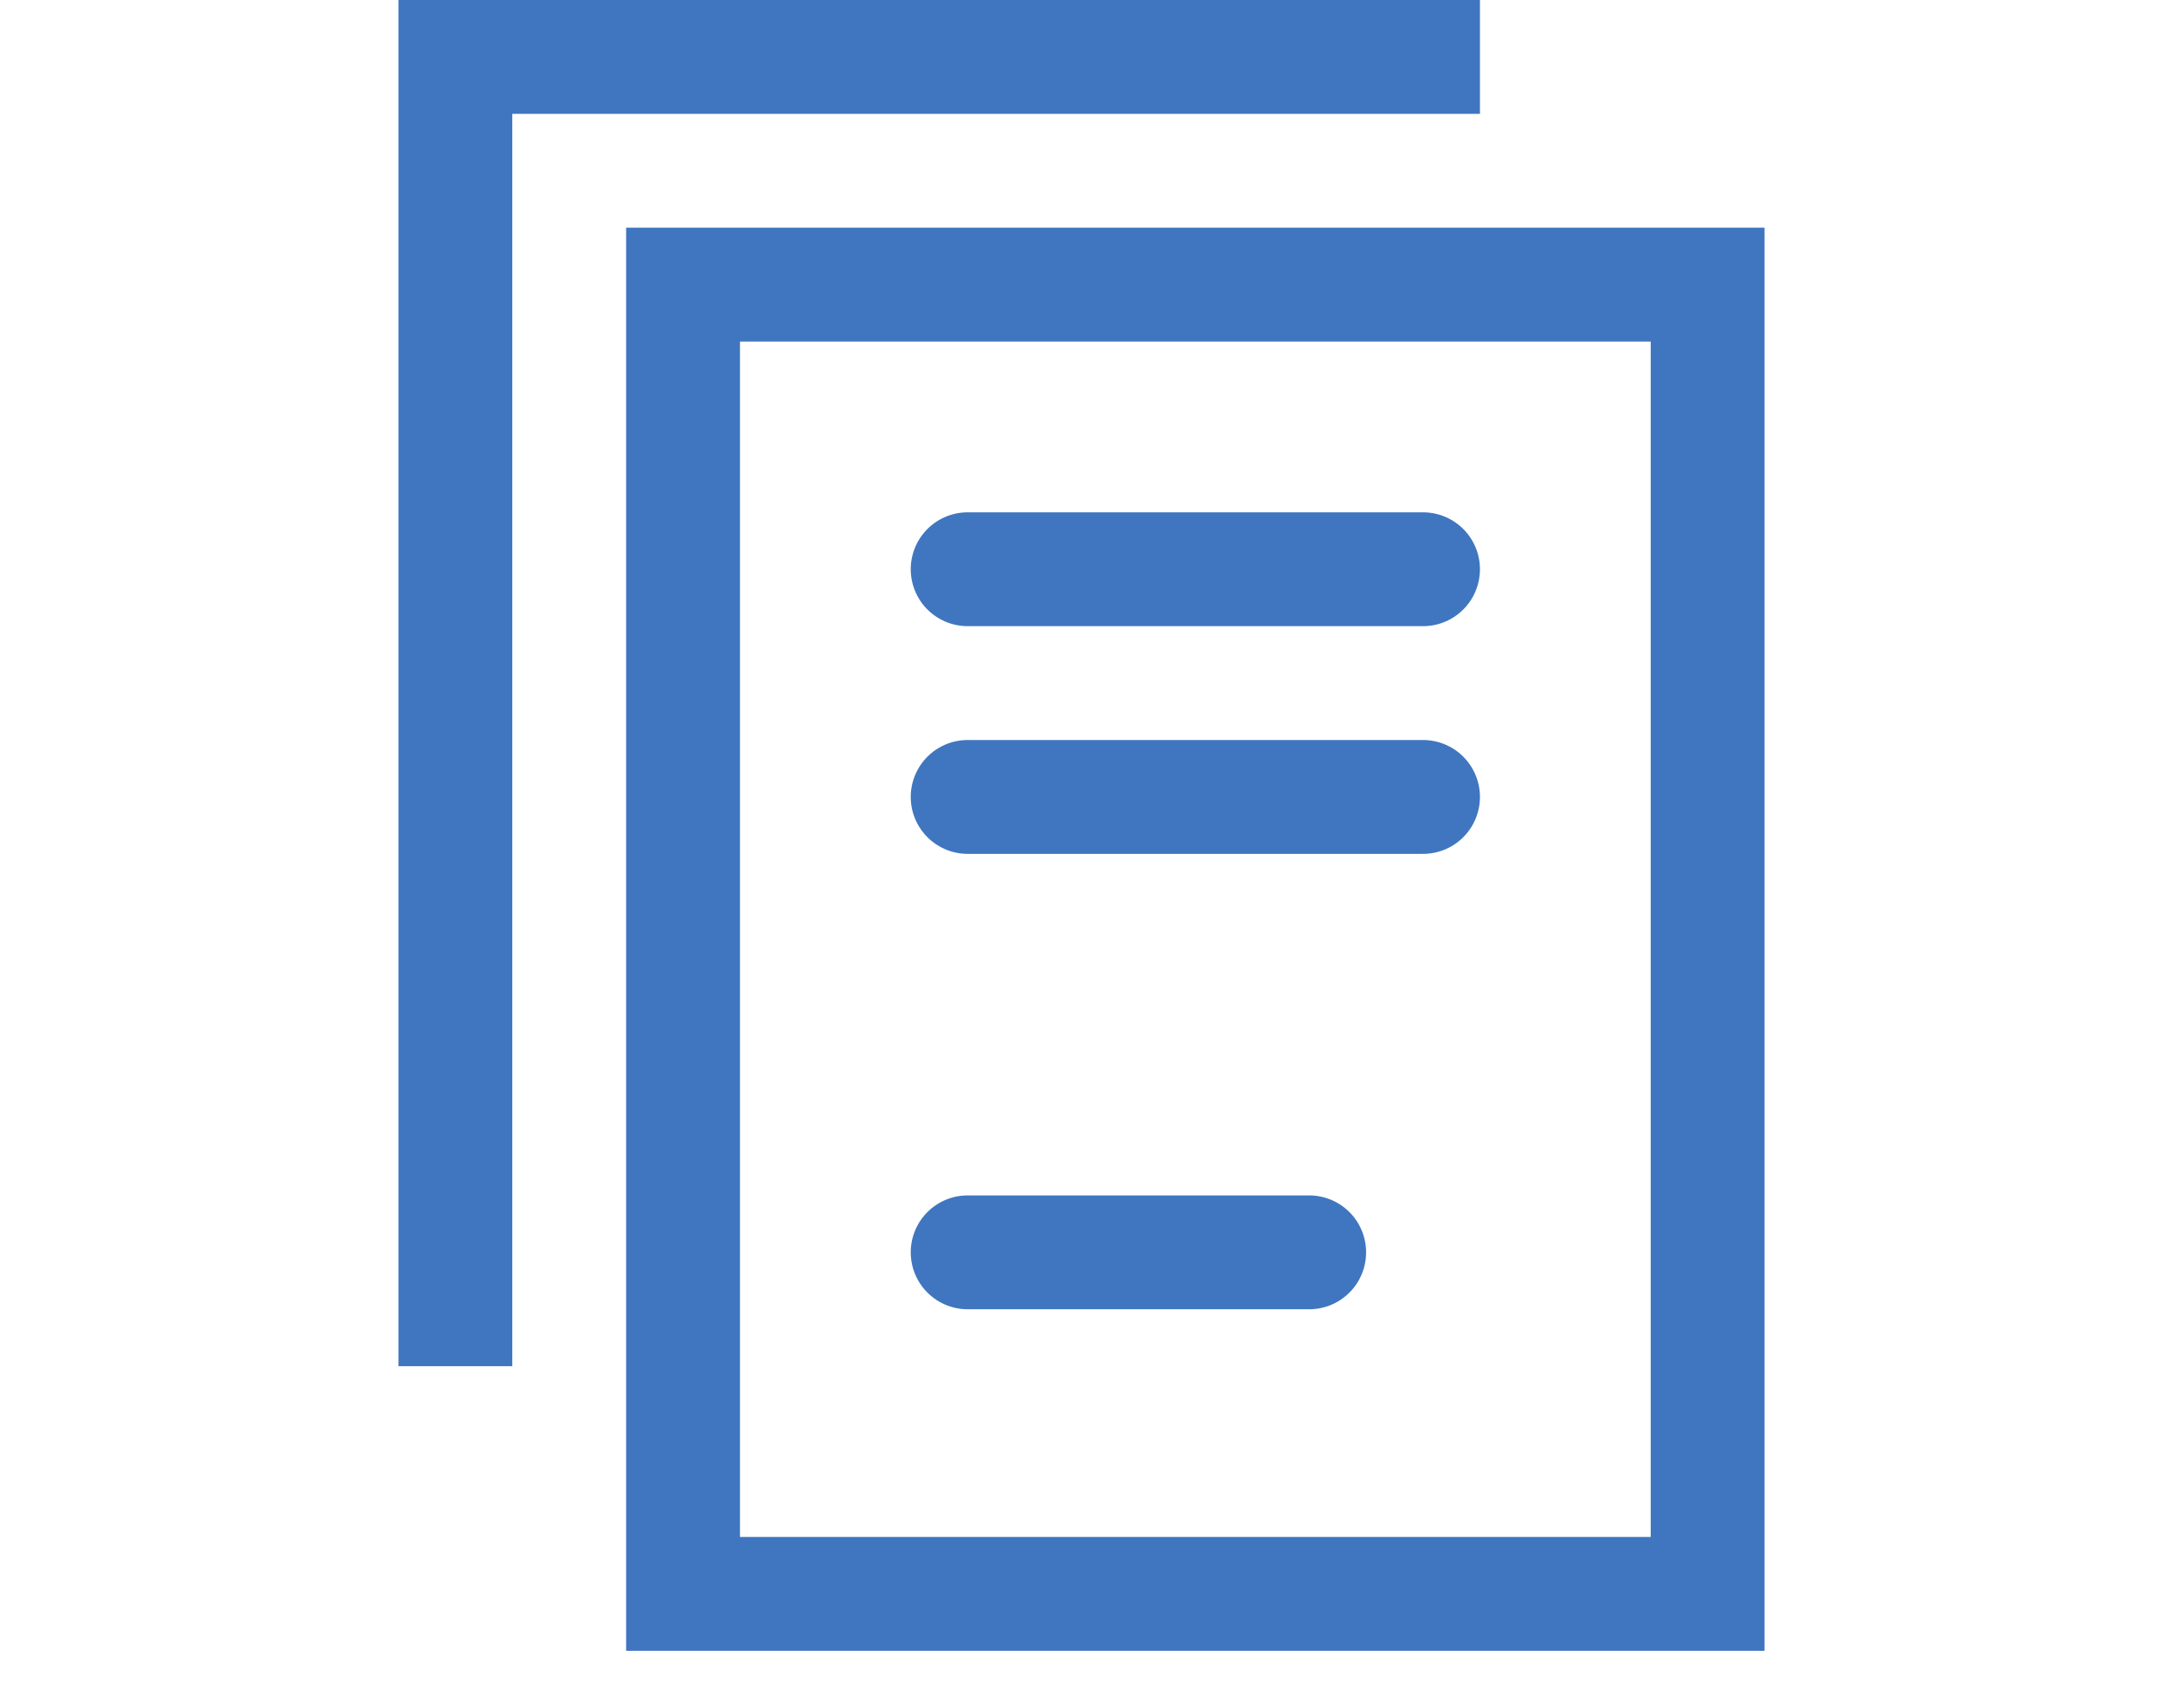 <?xml version="1.0" encoding="UTF-8"?>
<svg width="38px" height="30px" viewBox="0 0 38 30" version="1.1" xmlns="http://www.w3.org/2000/svg" xmlns:xlink="http://www.w3.org/1999/xlink">
    <!-- Generator: Sketch 46.2 (44496) - http://www.bohemiancoding.com/sketch -->
    <title>ico-menu-invoices</title>
    <desc>Created with Sketch.</desc>
    <defs></defs>
    <g id="Symbols" stroke="none" stroke-width="1" fill="none" fill-rule="evenodd">
        <g id="a-header" transform="translate(-1019, -12)" stroke-width="2" stroke="#3f76bf">
            <g id="header">
                <g>
                    <g id="Page-1">
                        <g transform="translate(1019, 12)">
                            <polygon id="Stroke-1" points="12 28 30 28 30 5 12 5"></polygon>
                            <path d="M17,10 L25,10" id="Stroke-3" stroke-linecap="round"></path>
                            <path d="M17,14 L25,14" id="Stroke-4" stroke-linecap="round"></path>
                            <path d="M17,22 L23,22" id="Stroke-5" stroke-linecap="round"></path>
                            <polyline id="Stroke-6" points="8 24 8 1 26 1"></polyline>
                        </g>
                    </g>
                </g>
            </g>
        </g>
    </g>
</svg>
